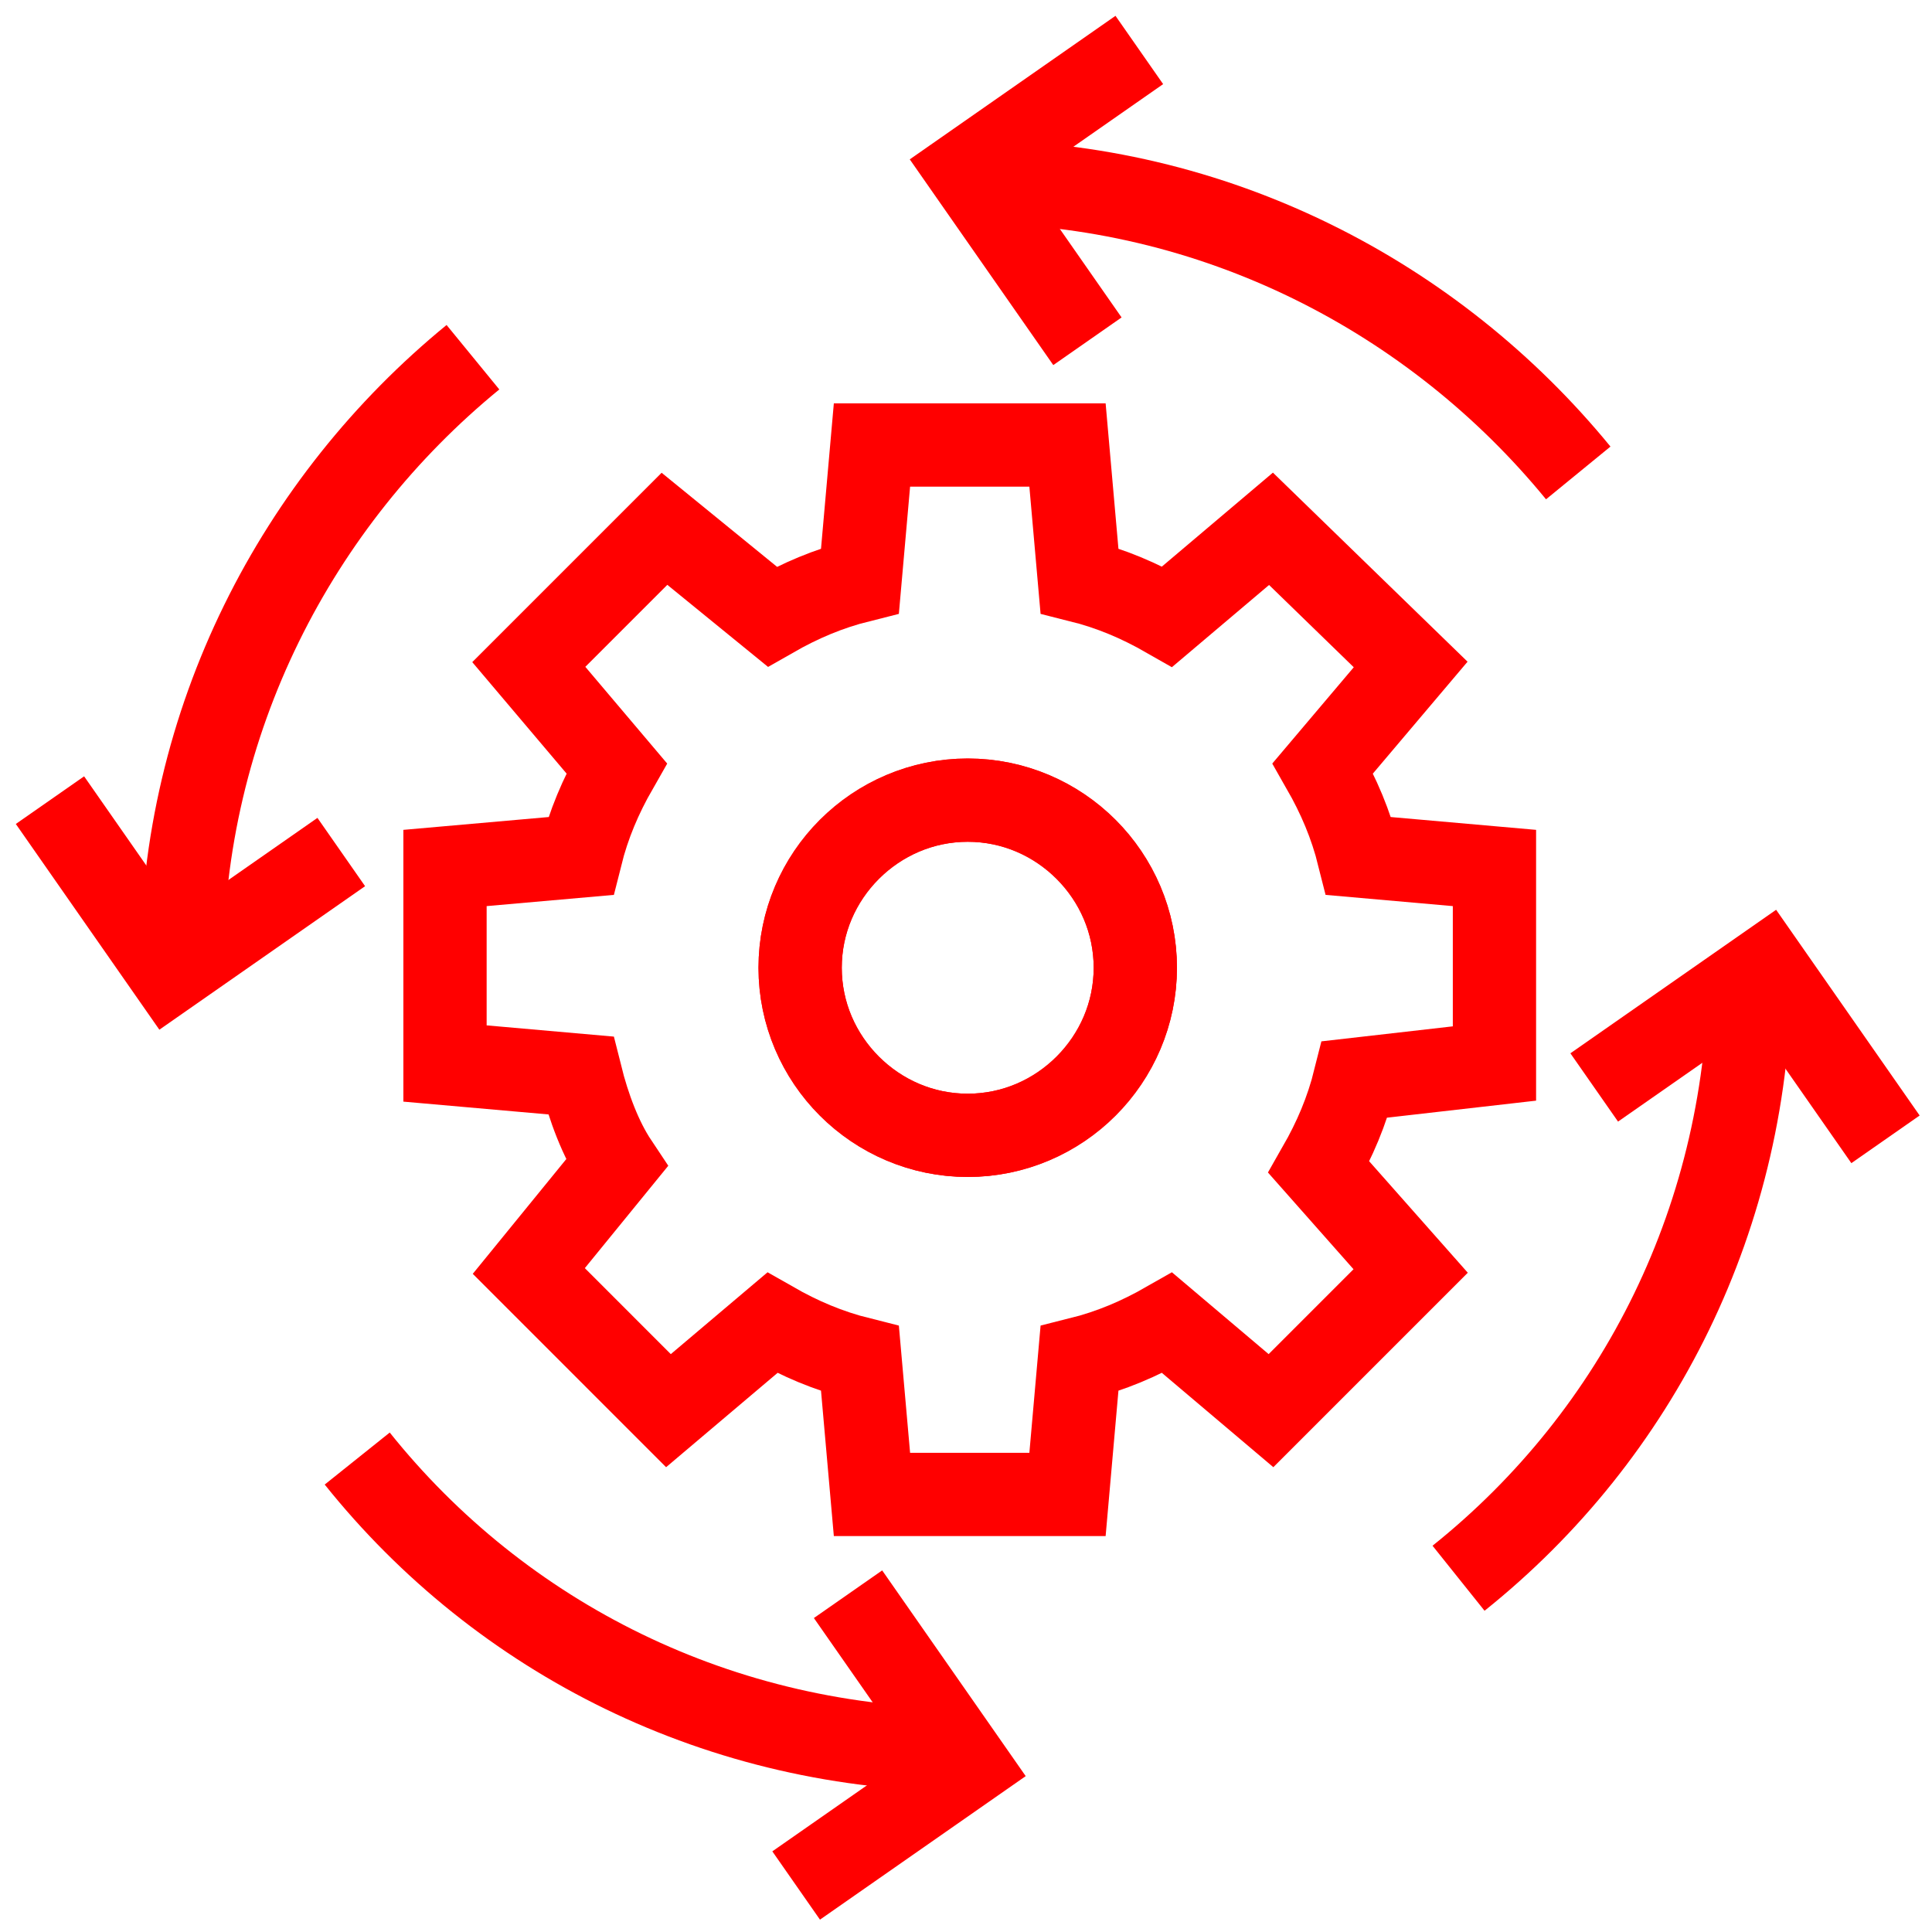 <svg width="116" height="116" viewBox="0 0 116 116" fill="none" xmlns="http://www.w3.org/2000/svg">
<path d="M89.729 63.854V52.115L81.583 51.396C81.104 49.479 80.385 47.802 79.427 46.125L84.698 39.896L76.312 31.75L70.083 37.021C68.406 36.062 66.729 35.344 64.812 34.865L64.094 26.719H52.354L51.635 34.865C49.719 35.344 48.042 36.062 46.365 37.021L39.896 31.75L31.75 39.896L37.021 46.125C36.062 47.802 35.344 49.479 34.865 51.396L26.719 52.115V63.854L34.865 64.573C35.344 66.49 36.062 68.406 37.021 69.844L31.75 76.312L40.135 84.698L46.365 79.427C48.042 80.385 49.719 81.104 51.635 81.583L52.354 89.729H64.094L64.812 81.583C66.729 81.104 68.406 80.385 70.083 79.427L76.312 84.698L84.698 76.312L79.188 70.083C80.146 68.406 80.865 66.729 81.344 64.812L89.729 63.854Z" stroke="#FF0000" stroke-width="5" stroke-miterlimit="10"/>
<path d="M58.104 48.042C52.594 48.042 48.041 52.594 48.041 58.105C48.041 63.615 52.594 68.167 58.104 68.167C63.614 68.167 68.166 63.615 68.166 58.105C68.166 52.594 63.614 48.042 58.104 48.042Z" stroke="#FF0000" stroke-width="5" stroke-miterlimit="10"/>
<path d="M58.104 68.167C63.661 68.167 68.166 63.662 68.166 58.105C68.166 52.547 63.661 48.042 58.104 48.042C52.547 48.042 48.041 52.547 48.041 58.105C48.041 63.662 52.547 68.167 58.104 68.167Z" stroke="#FF0000" stroke-width="5" stroke-miterlimit="10"/>
<path d="M58.104 10.906C72.958 10.906 86.135 17.854 94.76 28.396M10.906 58.104C10.906 43.25 17.854 30.073 28.396 21.448M21.448 87.573C30.073 98.354 43.25 105.063 58.104 105.063M87.573 94.76C98.354 86.135 105.063 72.958 105.063 58.104" stroke="#FF0000" stroke-width="5" stroke-miterlimit="10"/>
<path d="M68.406 3L58.104 10.188L65.291 20.49" stroke="#FF0000" stroke-width="5" stroke-miterlimit="10"/>
<path d="M47.802 113.208L58.104 106.021L50.917 95.719" stroke="#FF0000" stroke-width="5" stroke-miterlimit="10"/>
<path d="M113.208 68.407L106.021 58.105L95.719 65.292" stroke="#FF0000" stroke-width="5" stroke-miterlimit="10"/>
<path d="M3 48.042L10.188 58.344L20.49 51.157" stroke="#FF0000" stroke-width="5" stroke-miterlimit="10"/>
</svg>
